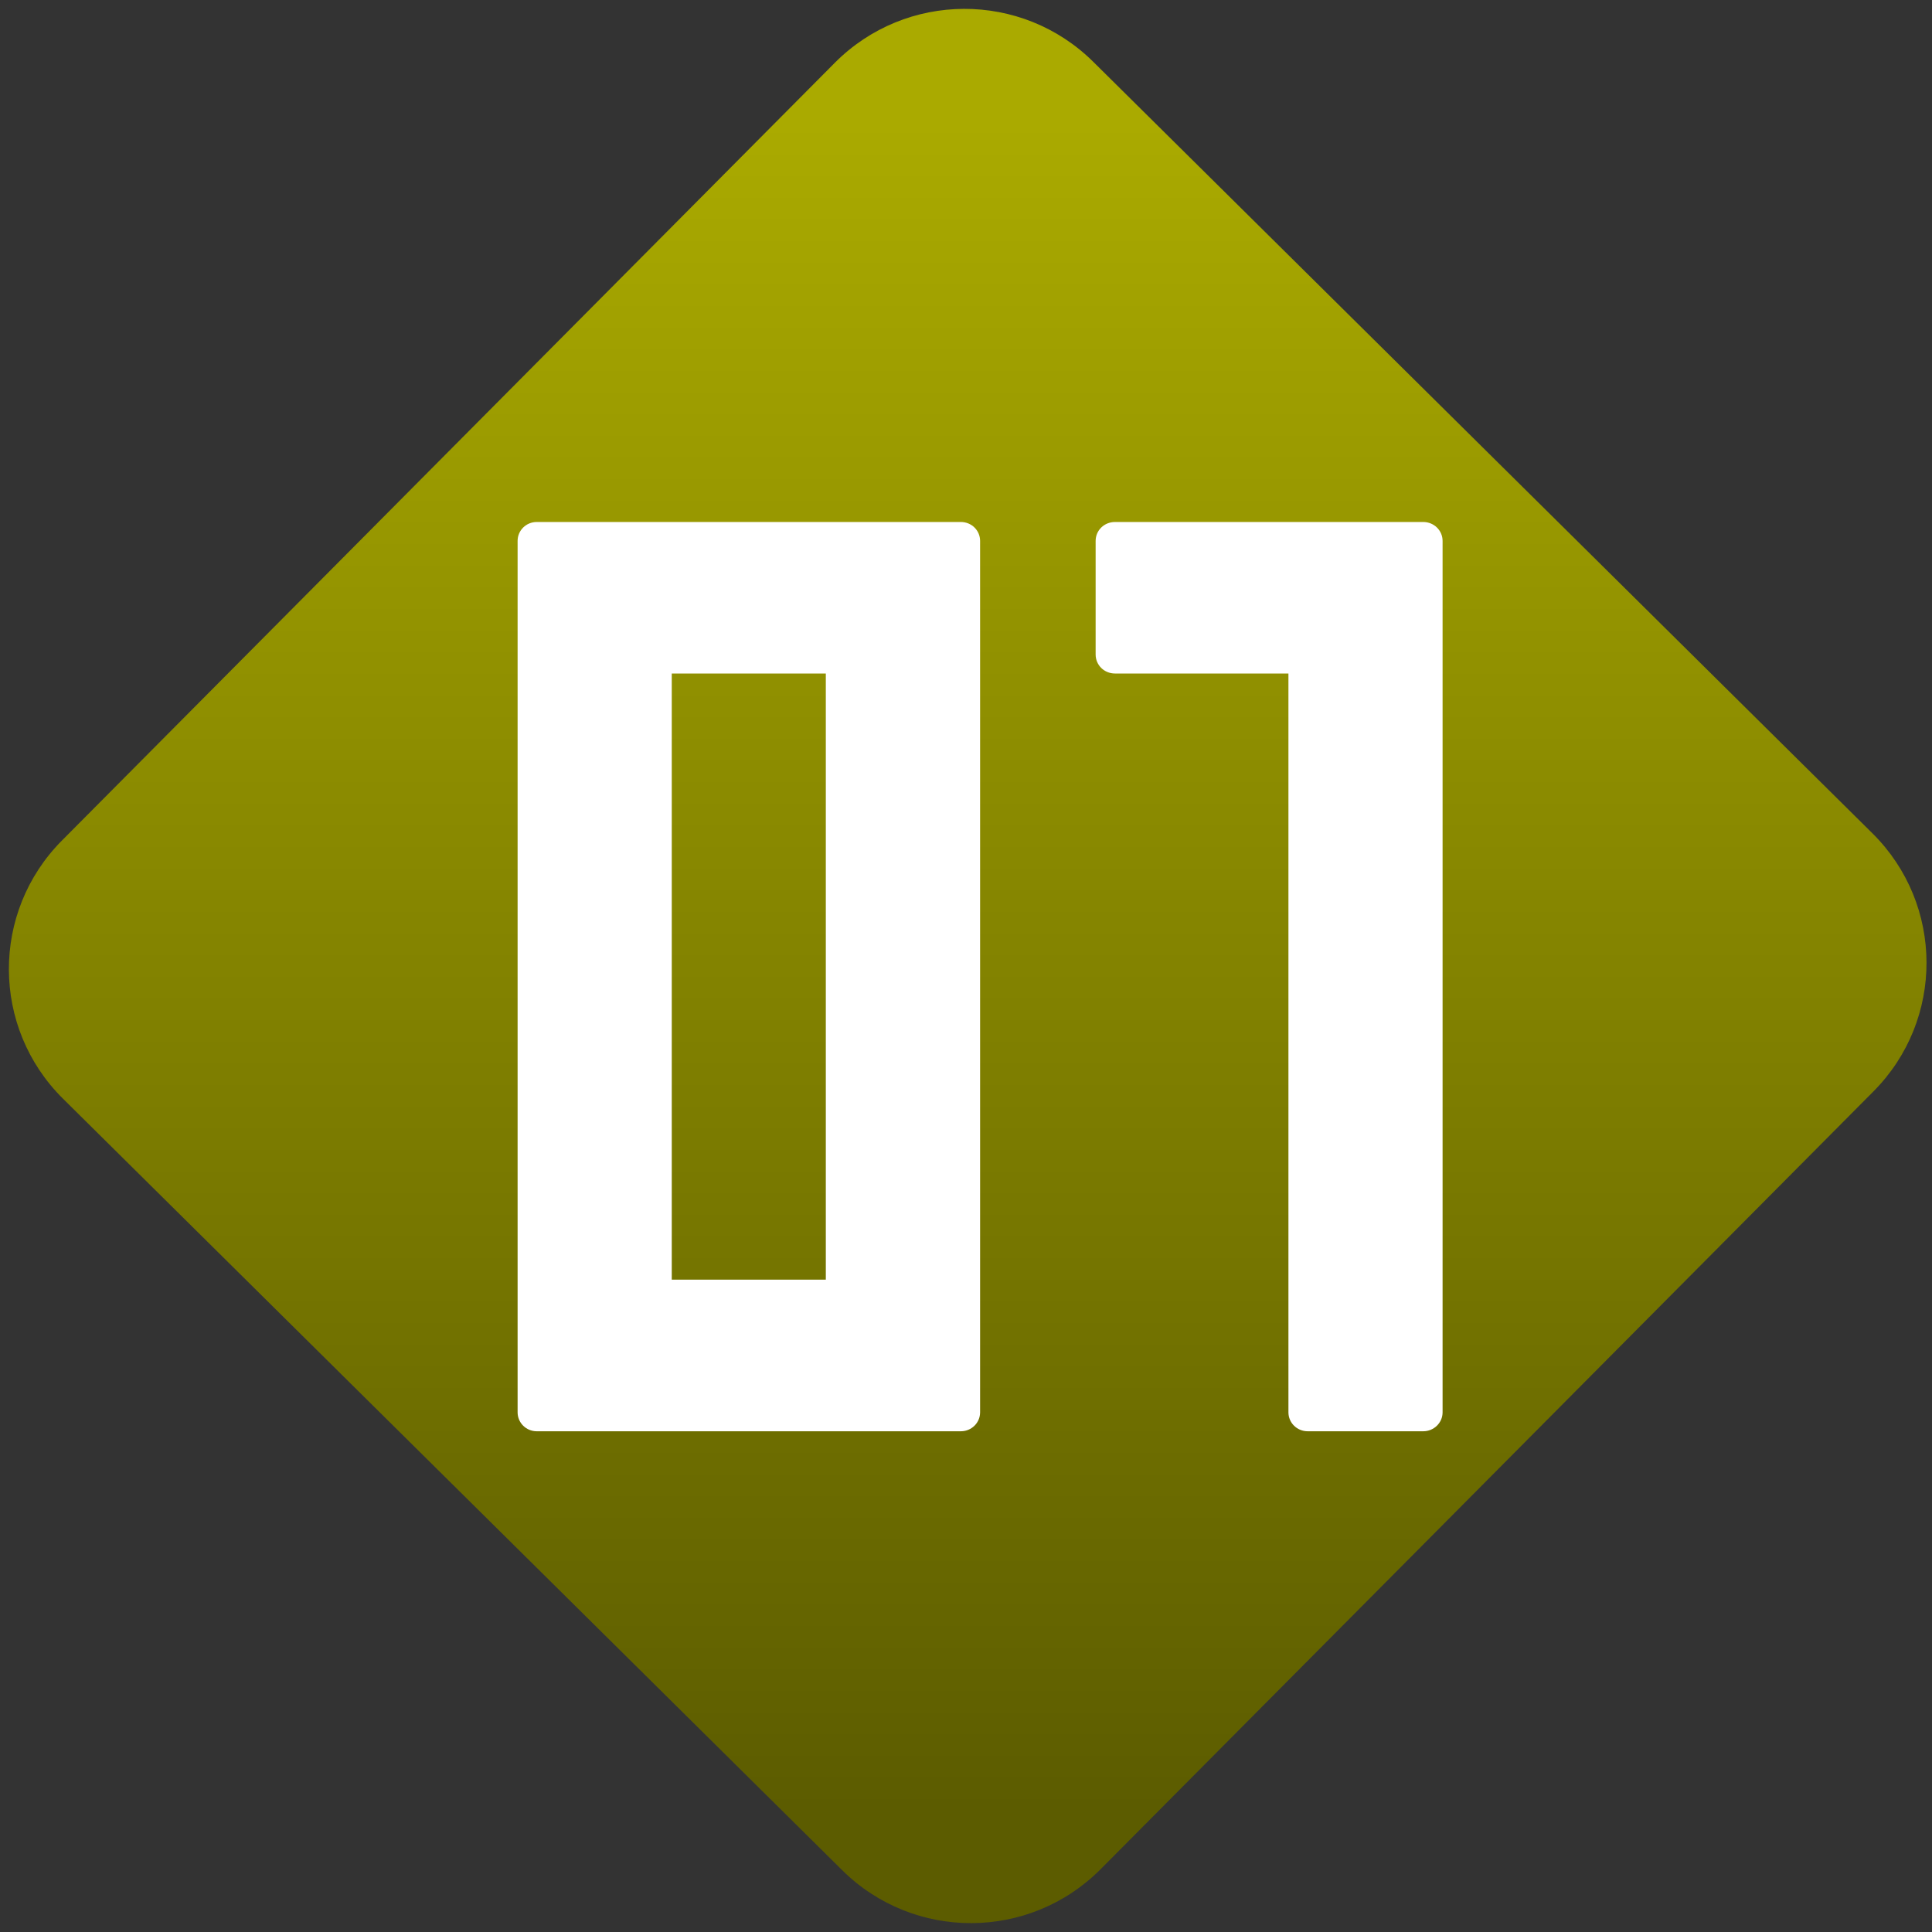<svg width="64" height="64" viewBox="0 0 64 64" version="1.1"><rect x="0" y="0" width="64" height="64" fill="#333333" stroke="none"/><defs><linearGradient id="linear-pattern-0" gradientUnits="userSpaceOnUse" x1="0" y1="0" x2="0" y2="1" gradientTransform="matrix(60, 0, 0, 56, 0, 4)"><stop offset="0" stop-color="#aaaa00" stop-opacity="1"/><stop offset="1" stop-color="#5c5c00" stop-opacity="1"/></linearGradient></defs><path fill="url(#linear-pattern-0)" fill-opacity="1" d="M 36.219 2.051 L 62.027 27.605 C 64.402 29.957 64.418 33.785 62.059 36.156 L 36.461 61.918 C 34.105 64.289 30.27 64.305 27.895 61.949 L 2.086 36.395 C -0.289 34.043 -0.305 30.215 2.051 27.844 L 27.652 2.082 C 30.008 -0.289 33.844 -0.305 36.219 2.051 Z M 36.219 2.051 " /><g transform="matrix(1.008,0,0,1.003,16.221,16.077)"><path fill-rule="nonzero" fill="rgb(100%, 100%, 100%)" fill-opacity="1" d="M 1.547 1.211 C 1.199 1.211 0.918 1.488 0.918 1.836 L 0.918 30.617 C 0.918 30.961 1.199 31.242 1.547 31.242 L 15.484 31.242 C 15.836 31.242 16.117 30.961 16.117 30.617 L 16.117 1.836 C 16.117 1.488 15.836 1.211 15.484 1.211 Z M 20.551 1.211 C 20.195 1.211 19.914 1.488 19.914 1.836 L 19.914 5.586 C 19.914 5.938 20.195 6.215 20.551 6.215 L 26.25 6.215 L 26.25 30.617 C 26.25 30.961 26.531 31.242 26.883 31.242 L 30.68 31.242 C 31.031 31.242 31.316 30.961 31.316 30.617 L 31.316 1.836 C 31.316 1.488 31.031 1.211 30.68 1.211 Z M 5.984 6.215 L 11.047 6.215 L 11.047 26.234 L 5.984 26.234 Z M 5.984 6.215 "/></g></svg>
